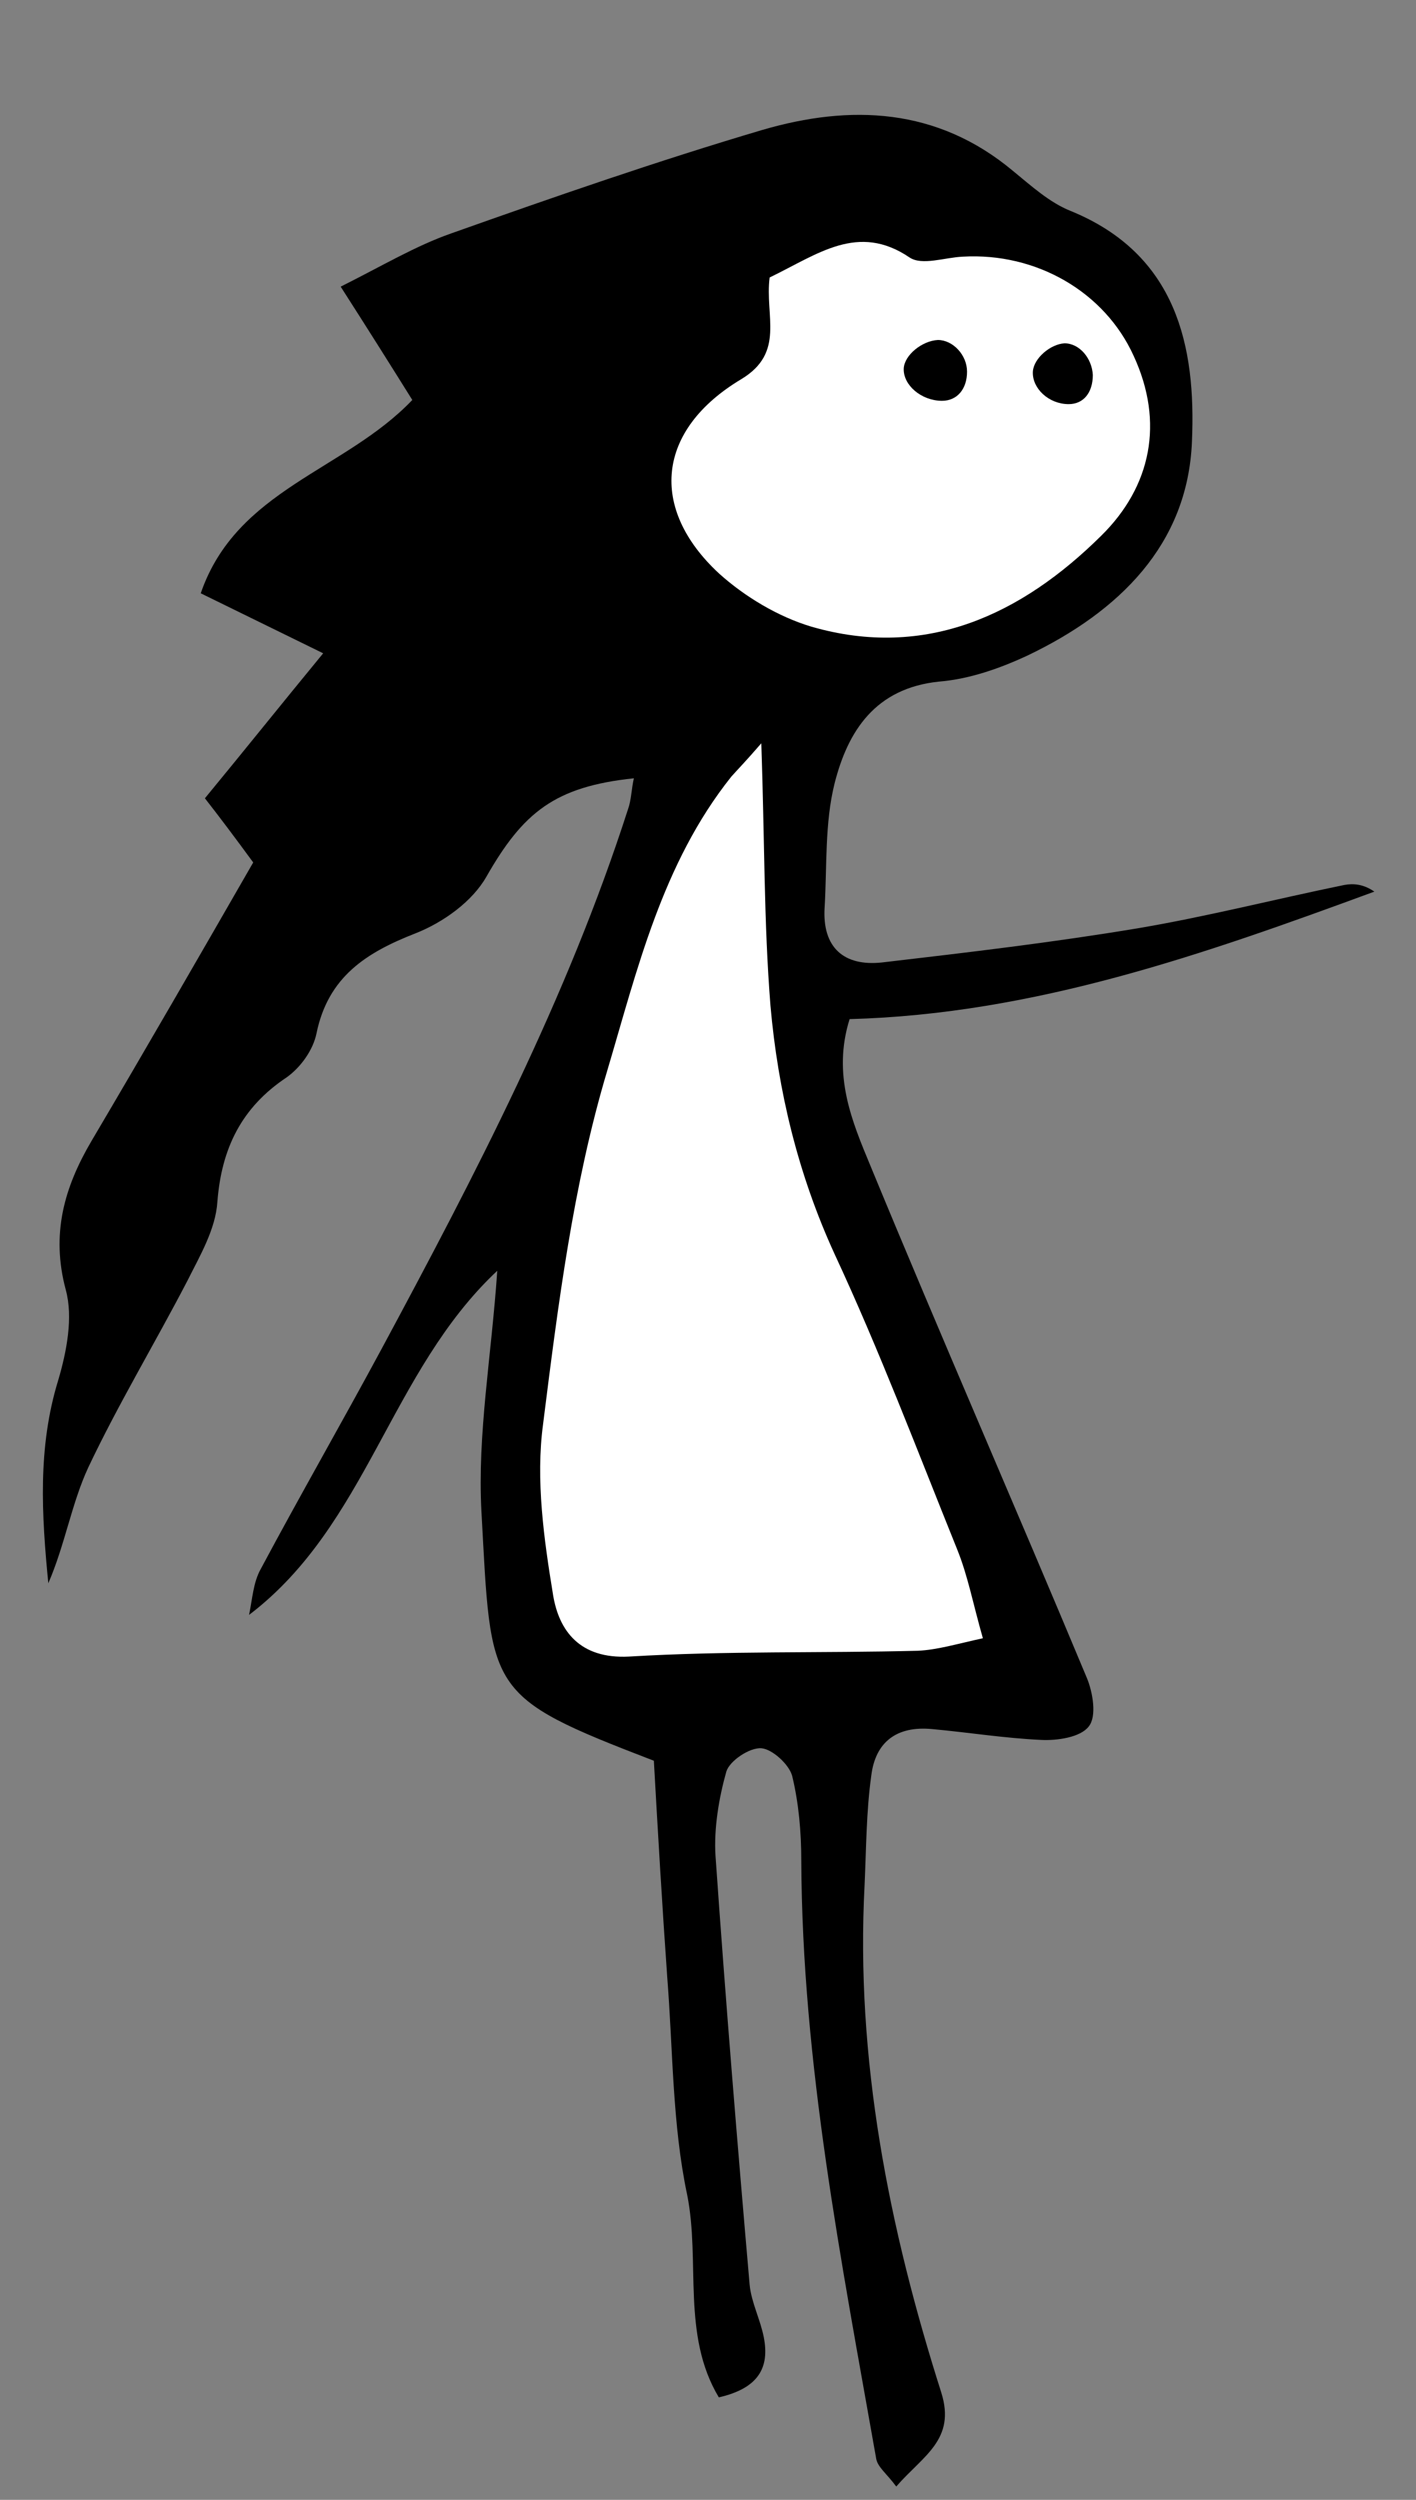 <?xml version="1.0" encoding="utf-8"?>
<!-- Generator: Adobe Illustrator 16.0.0, SVG Export Plug-In . SVG Version: 6.00 Build 0)  -->
<!DOCTYPE svg PUBLIC "-//W3C//DTD SVG 1.1//EN" "http://www.w3.org/Graphics/SVG/1.1/DTD/svg11.dtd">
<svg version="1.1" id="Layer_1" xmlns="http://www.w3.org/2000/svg" xmlns:xlink="http://www.w3.org/1999/xlink" x="0px" y="0px"
	 width="170px" height="300px" viewBox="0 0 170 300" style="enable-background:new 0 0 170 300;" xml:space="preserve">
<rect x="0" y="0" width="170" height="300" fill="#808080" stroke="none"/>
<style type="text/css">
<![CDATA[
	.st0{fill-rule:evenodd;clip-rule:evenodd;}
	.st1{fill-rule:evenodd;clip-rule:evenodd;fill:#FFFFFF;}
]]>
</style>
<path class="st0" d="M78.5,211.3c-20.3-7.8-19.5-8.2-20.7-29.9c-0.5-9.3,1.2-18.6,1.9-28.9c-12.9,12.1-15.6,30.5-29.8,41.3
	c0.4-1.9,0.5-3.9,1.4-5.5c4.7-8.8,9.7-17.5,14.5-26.4c11.3-21,22.3-42.1,29.6-64.8c0.4-1.1,0.4-2.4,0.7-3.7
	c-9.5,1-13.3,4.1-17.7,11.8c-1.7,3-5.2,5.5-8.5,6.8c-5.9,2.3-10.5,5.2-11.9,12c-0.4,2-1.9,4.1-3.6,5.3c-5.4,3.6-7.8,8.5-8.3,14.9
	c-0.2,3.3-2.1,6.5-3.6,9.5c-3.9,7.5-8.3,14.8-11.9,22.4c-2,4.3-2.8,9.3-4.8,13.9c-0.8-8.2-1.3-16.3,1.2-24.4c1-3.4,1.8-7.5,0.9-10.8
	c-1.8-6.7-0.2-12.3,3.1-17.9c6.5-11,12.9-22.1,19.4-33.4c-2.2-3-4-5.4-5.8-7.7c4.7-5.7,9.1-11.2,14.2-17.4
	c-5.1-2.5-9.4-4.6-14.7-7.2C28.4,58.7,41.4,56.5,49.5,48c-2.5-4-5.2-8.3-8.6-13.6c5-2.5,9-4.9,13.3-6.4c12.4-4.4,24.8-8.7,37.3-12.4
	c10.6-3.1,21-2.7,30.1,4.9c2.2,1.8,4.4,3.8,6.9,4.8c12.8,5.2,15.1,16.3,14.6,27.7c-0.5,12.4-8.8,20.4-19.6,25.6
	c-3.4,1.6-7.1,2.9-10.8,3.2c-7.6,0.8-10.9,5.9-12.5,12.2c-1.2,4.8-0.9,9.9-1.2,14.9c-0.3,4.8,2.3,7.1,6.9,6.6
	c10.3-1.2,20.5-2.4,30.7-4.1c8.3-1.4,16.5-3.5,24.8-5.2c1.1-0.2,2.3-0.1,3.6,0.8c-20.4,7.5-40.8,14.7-63,15.3
	c-2.1,6.7,0.3,12.3,2.5,17.6c8.5,20.6,17.4,40.9,26,61.5c0.7,1.7,1.2,4.6,0.2,5.8c-1,1.3-3.8,1.7-5.7,1.6c-4.4-0.2-8.7-0.9-13.1-1.3
	c-4.2-0.4-6.8,1.5-7.3,5.6c-0.6,4.3-0.6,8.7-0.8,13.1c-1.1,20.9,2.9,41.1,9.2,60.9c1.8,5.7-2.2,7.6-5.4,11.3
	c-1.1-1.5-2.2-2.3-2.4-3.3c-4.2-23.8-8.9-47.5-9-71.8c0-3.4-0.3-6.9-1.1-10.2c-0.4-1.4-2.4-3.2-3.7-3.3c-1.4-0.1-3.8,1.5-4.2,2.8
	c-0.9,3.2-1.5,6.8-1.3,10.1c1.2,17.2,2.6,34.3,4.1,51.5c0.2,2.1,1.3,4.2,1.7,6.3c0.7,3.6-0.6,6.1-5.4,7.2
	c-4.5-7.5-2.2-16.3-3.8-24.3c-1.8-8.5-1.7-17.4-2.4-26.2C79.5,228.7,79,220.2,78.5,211.3z"/>
<path class="st1" d="M91.4,89.2c-1.9,2.2-2.8,3.1-3.6,4c-8.3,10.4-11.3,23.2-14.9,35.3c-4.1,13.7-5.9,28.1-7.7,42.4
	c-0.9,6.7,0.1,13.8,1.2,20.5c0.7,4.3,3.2,7.7,9.1,7.4c11.6-0.7,23.2-0.4,34.7-0.7c2.3-0.1,4.6-0.8,7.8-1.5
	c-1.2-4.2-1.8-7.5-3.1-10.7c-4.8-11.9-9.3-23.8-14.7-35.4c-4.4-9.6-6.8-19.6-7.7-29.8C91.7,110.7,91.8,100.7,91.4,89.2z"/>
<path class="st1" d="M92.4,33.3c-0.6,4.6,1.9,9-3.4,12.2C78.8,51.6,77.9,61,86.3,68.8c3.1,2.8,7.1,5.2,11.1,6.4
	c13.8,4,25.3-1.5,34.8-10.9c6-5.9,7.6-13.6,3.9-21.6c-3.5-7.7-11.7-12.4-20.5-11.9c-2.2,0.1-4.9,1.1-6.4,0.1
	C103,26.7,98.2,30.5,92.4,33.3z"/>
<path class="st0" d="M131.2,45c0,2.1-1.1,3.5-2.9,3.5c-2.4,0-4.4-1.9-4.3-3.9c0.1-1.6,2.1-3.3,3.8-3.4C129.6,41.2,131.1,43,131.2,45
	z"/>
<path class="st0" d="M116.1,44.6c0,2.1-1.2,3.5-3,3.5c-2.5,0-4.7-1.9-4.6-3.9c0.1-1.6,2.2-3.3,4.1-3.4
	C114.4,40.8,116.1,42.6,116.1,44.6z"/>
</svg>

